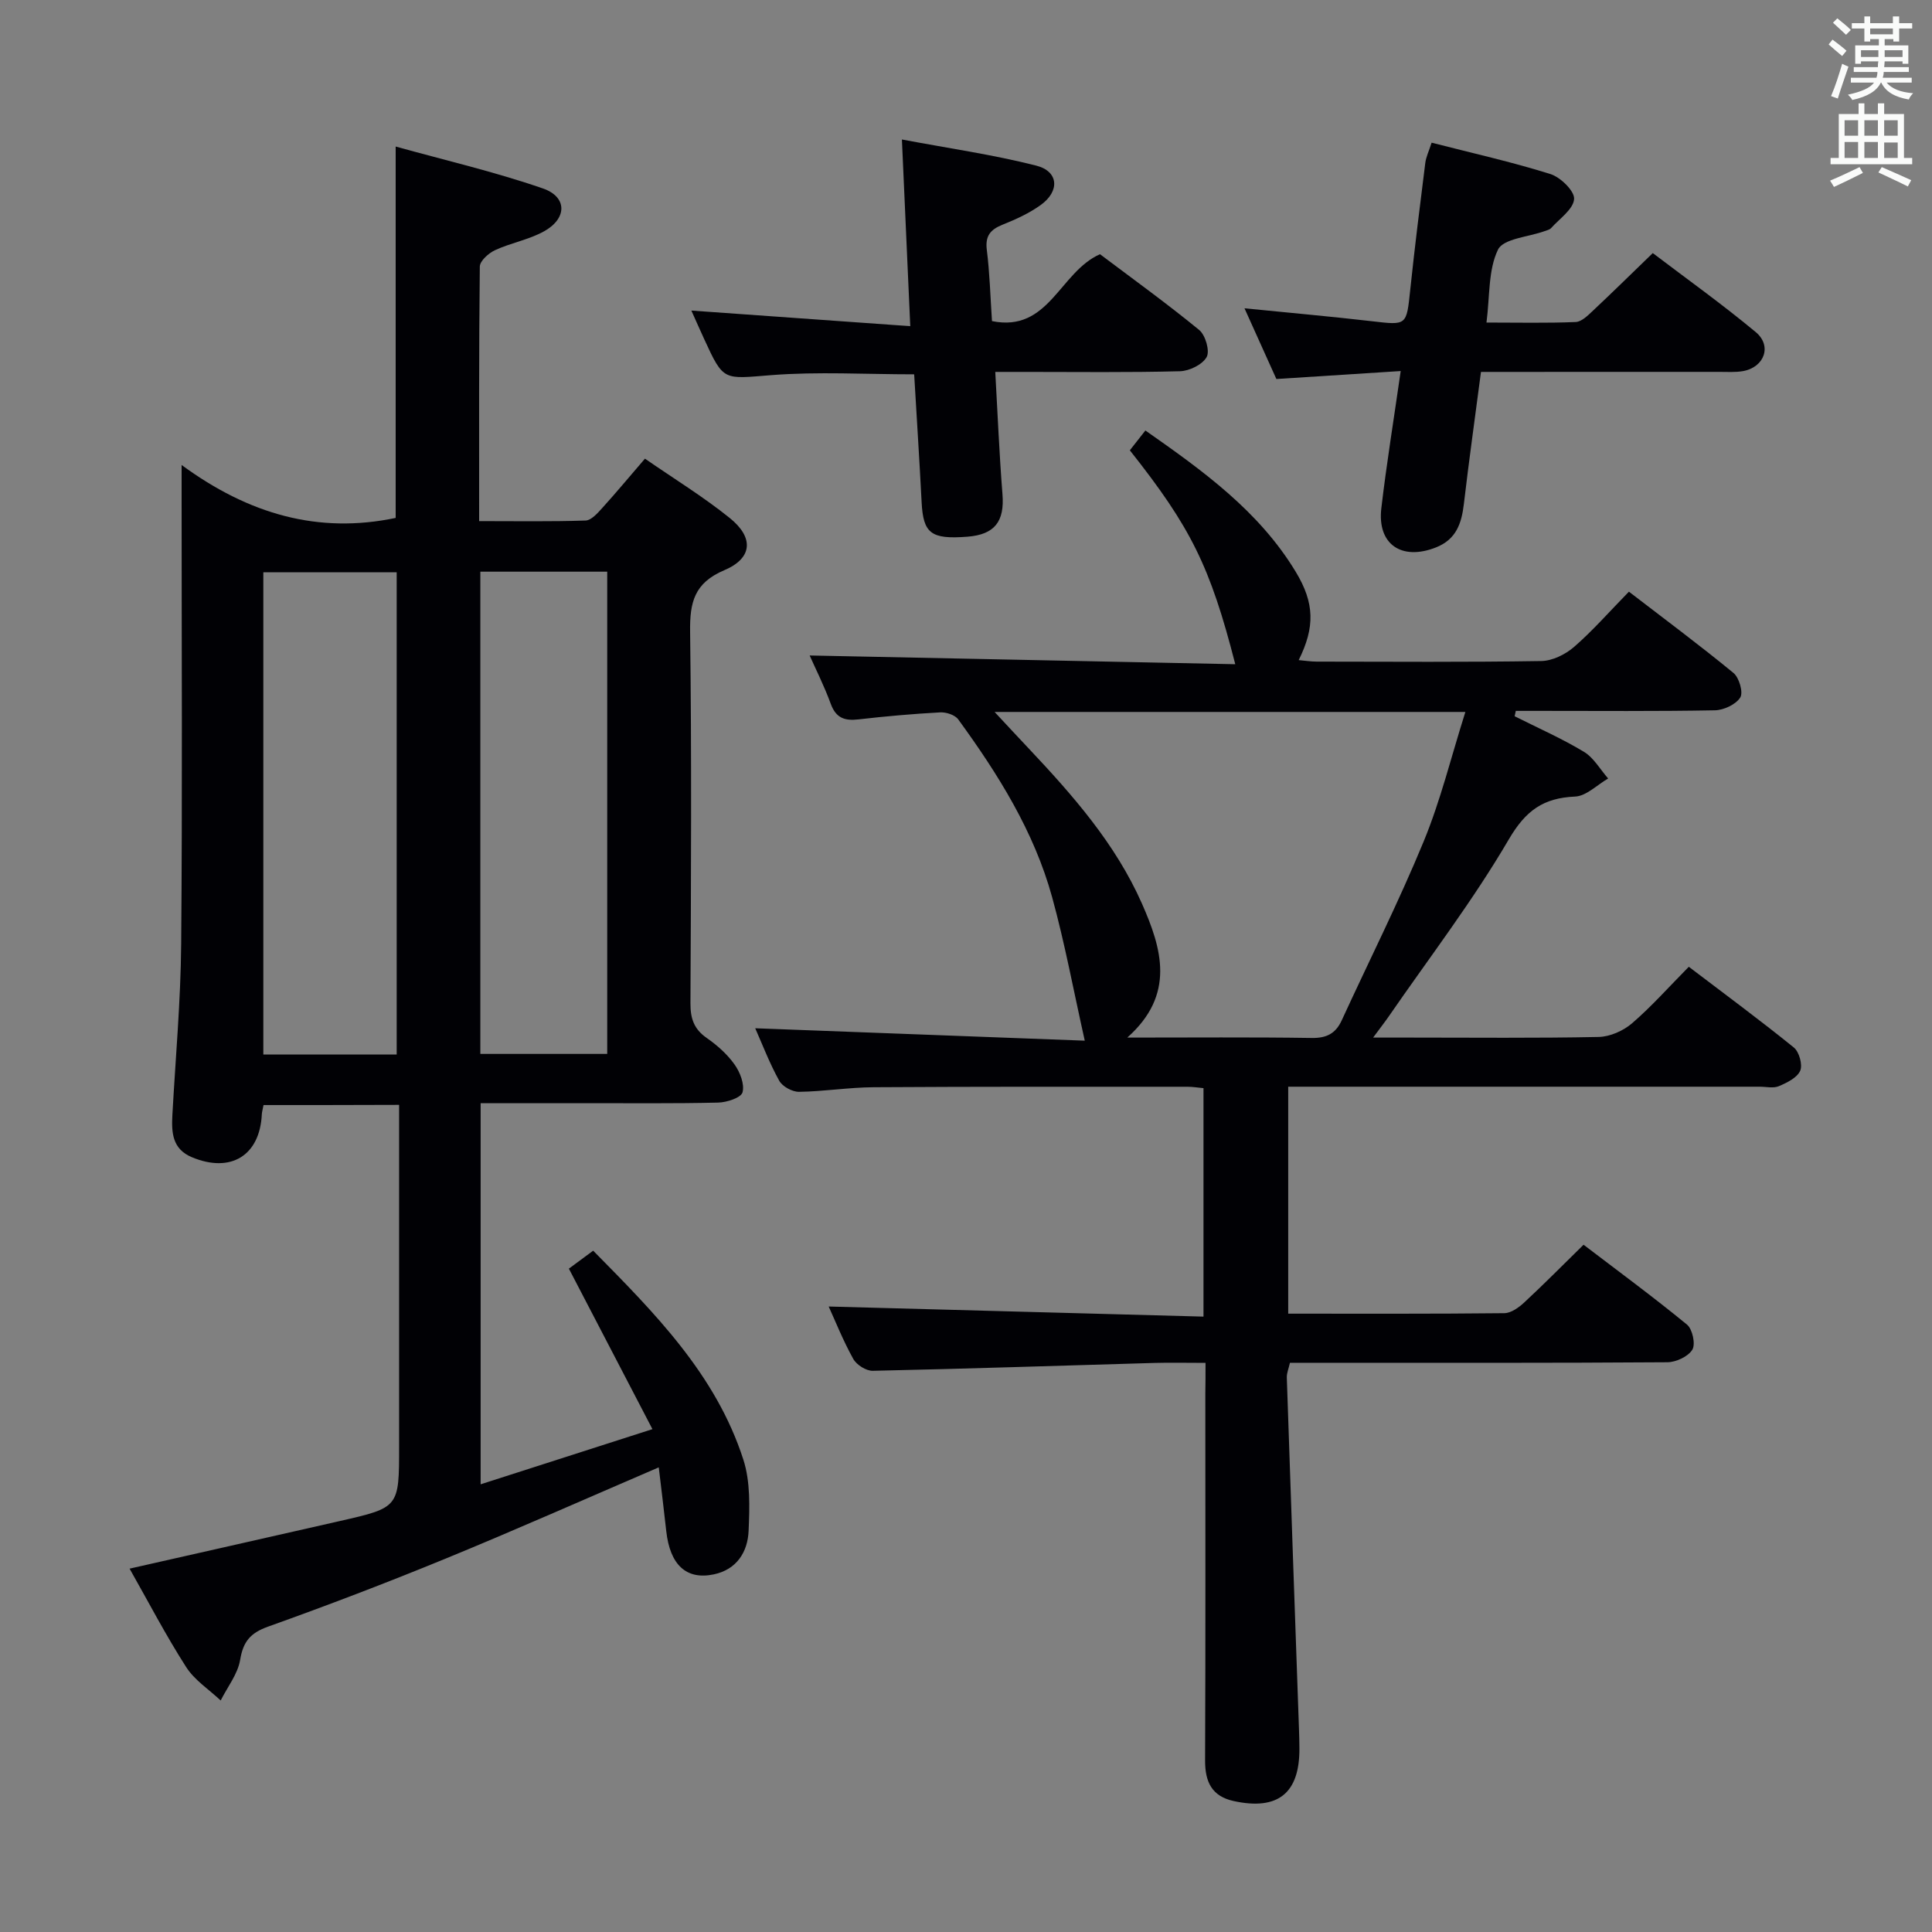 <svg enable-background="new 0 0 400 400" viewBox="0 0 400 400" xmlns="http://www.w3.org/2000/svg"><rect x="0" y="0" width="400" height="400" fill="#808080" stroke="none"/><g fill="#010105"><path d="m54.56 228.79c-.17.91-.32 1.39-.35 1.88-.4 8.58-6.42 12.28-14.48 8.92-4.07-1.7-4.24-5.11-4.04-8.76.65-11.79 1.72-23.57 1.82-35.37.26-30.66.09-61.31.09-91.97 0-1.8 0-3.61 0-7.22 13.92 10.22 28.33 14.31 44.32 10.96 0-25.01 0-50.39 0-76.89 10.04 2.79 20.45 5.21 30.49 8.68 5.07 1.76 5.01 6.21.25 8.86-3.14 1.75-6.87 2.39-10.16 3.91-1.34.62-3.15 2.23-3.16 3.41-.2 17.31-.14 34.62-.14 52.69 7.55 0 14.8.12 22.04-.12 1.17-.04 2.45-1.49 3.41-2.55 2.9-3.2 5.66-6.52 8.88-10.26 5.98 4.14 12.06 7.86 17.56 12.29 5.03 4.05 4.73 8.32-1.12 10.8-6.24 2.64-7.17 6.66-7.09 12.73.33 25.65.19 51.32.07 76.97-.01 3.14.74 5.33 3.38 7.16 2.16 1.5 4.24 3.35 5.75 5.48 1.14 1.6 2.11 4.08 1.65 5.77-.3 1.11-3.25 2.08-5.04 2.12-9.16.22-18.33.11-27.49.12-7.13 0-14.25 0-21.69 0v78.91c11.68-3.75 22.97-7.38 35.57-11.42-5.94-11.41-11.49-22.08-17.3-33.23 1.15-.85 2.85-2.11 5.03-3.72 12.69 12.87 25.4 25.6 31.09 43.25 1.48 4.58 1.3 9.85 1.09 14.77-.19 4.37-2.47 8.01-7.22 9-5.7 1.19-9.06-1.99-9.83-8.97-.48-4.4-1.03-8.79-1.55-13.19-15.19 6.53-29.6 12.93-44.17 18.91-12.13 4.98-24.39 9.66-36.73 14.07-3.66 1.31-5.14 3.08-5.77 6.87-.49 2.95-2.63 5.62-4.03 8.42-2.43-2.29-5.42-4.21-7.16-6.94-4.18-6.52-7.77-13.42-11.7-20.36 14.84-3.36 29.2-6.59 43.55-9.86 12.26-2.79 12.25-2.81 12.25-15.42 0-21.66 0-43.32 0-64.98 0-1.8 0-3.59 0-5.76-9.61.04-18.67.04-28.07.04zm27.57-10.46c0-33.65 0-66.82 0-99.85-9.53 0-18.59 0-27.61 0v99.85zm17.32-99.97v99.84h26.27c0-33.49 0-66.58 0-99.84-8.86 0-17.43 0-26.27 0z"/><path d="m249.59 282.17c-3.97 0-7.26-.08-10.55.01-19.45.56-38.89 1.21-58.34 1.63-1.37.03-3.36-1.23-4.04-2.46-2.09-3.75-3.69-7.78-5.09-10.85 25.54.69 51.35 1.39 77.6 2.09 0-16.23 0-31.6 0-47.3-1.12-.1-2.22-.29-3.33-.29-21.66 0-43.32-.04-64.98.1-5.14.03-10.27.88-15.42.95-1.4.02-3.44-1.09-4.1-2.28-2-3.6-3.48-7.49-4.98-10.88 22.98.87 45.95 1.73 68.23 2.57-2.33-10.4-4.13-20.15-6.75-29.68-3.75-13.65-11.2-25.51-19.45-36.84-.68-.93-2.5-1.52-3.75-1.45-5.63.31-11.26.8-16.87 1.45-2.84.33-4.67-.23-5.76-3.19-1.4-3.83-3.26-7.5-4.38-10.04 29.12.6 58.51 1.2 88.12 1.81-5.2-20.28-9.18-28.31-21.83-44.29.95-1.22 1.95-2.49 3.22-4.1 11.97 8.38 23.53 16.7 31.13 29.26 3.9 6.45 4.01 11.44.61 18.28 1.35.12 2.55.31 3.75.31 15.5.02 30.99.13 46.48-.12 2.3-.04 4.98-1.36 6.77-2.91 3.88-3.37 7.29-7.28 11.37-11.45 7.37 5.67 14.66 11.08 21.65 16.83 1.18.97 2.06 4.04 1.4 5.08-.91 1.44-3.4 2.61-5.23 2.65-12.16.23-24.32.12-36.49.12-1.58 0-3.17 0-4.75 0-.08.37-.16.74-.24 1.11 4.8 2.42 9.75 4.59 14.34 7.36 2.04 1.23 3.37 3.65 5.02 5.53-2.28 1.31-4.52 3.64-6.85 3.74-6.56.29-10.2 2.86-13.71 8.85-7.44 12.73-16.49 24.52-24.88 36.69-.81 1.17-1.69 2.29-3.22 4.36h7.72c13 0 26 .14 38.99-.13 2.34-.05 5.08-1.27 6.89-2.82 4.02-3.46 7.57-7.47 11.76-11.71 7.37 5.61 14.69 11 21.74 16.71 1.11.9 1.86 3.59 1.32 4.82-.64 1.45-2.74 2.48-4.42 3.19-1.13.48-2.63.11-3.96.11-30.66 0-61.32 0-91.97 0-1.8 0-3.59 0-5.65 0v46.99c15.13 0 29.94.06 44.75-.1 1.4-.02 3-1.18 4.12-2.22 4.02-3.73 7.88-7.64 12.28-11.95 7.07 5.39 14.4 10.78 21.42 16.54 1.13.93 1.8 4.05 1.1 5.19-.88 1.43-3.38 2.59-5.19 2.6-23.83.17-47.65.11-71.48.11-2.16 0-4.31 0-6.64 0-.26 1.18-.68 2.13-.65 3.05.81 24.26 1.67 48.52 2.52 72.78.05 1.33.08 2.66.09 4 .05 9.29-4.43 12.9-13.6 10.91-4.54-.99-5.95-3.97-5.93-8.43.11-25.33.05-50.65.05-75.98.04-1.92.04-3.87.04-6.31zm-43.67-134.77c2.82 3.03 4.93 5.31 7.06 7.56 9.15 9.71 17.96 19.73 23.42 32.06 4.13 9.34 7.03 18.89-3.01 27.8 13.34 0 25.76-.11 38.17.08 3.1.05 4.98-.92 6.24-3.67 5.67-12.35 11.8-24.5 16.97-37.05 3.5-8.5 5.69-17.53 8.62-26.78-32.67 0-64.42 0-97.47 0z"/><path d="m306.62 77c-1.25 9.58-2.5 18.44-3.54 27.33-.48 4.04-1.58 7.36-5.81 9.02-7.08 2.78-12.16-.65-11.28-8.13 1.08-9.22 2.58-18.38 4.01-28.4-8.77.56-17.15 1.1-25.74 1.65-2.13-4.73-4.23-9.38-6.6-14.64 9.24.93 17.79 1.68 26.32 2.67 7.33.85 7.21.96 8-6.55.92-8.75 2.01-17.48 3.11-26.21.16-1.26.76-2.47 1.31-4.2 8.36 2.15 16.59 3.98 24.61 6.5 2.09.66 5.03 3.54 4.89 5.18-.17 2.12-3.01 4.05-4.76 6-.3.34-.87.46-1.34.63-3.35 1.22-8.55 1.54-9.66 3.84-2.04 4.22-1.67 9.6-2.38 15.09 6.57 0 12.52.14 18.46-.11 1.24-.05 2.55-1.37 3.59-2.35 4-3.75 7.91-7.6 12.38-11.92 6.95 5.28 14.35 10.56 21.32 16.36 3.42 2.84 1.79 7.27-2.62 8.07-1.62.29-3.32.15-4.98.16-16.27.01-32.57.01-49.29.01z"/><path d="m188.46 67.53c-.6-13.4-1.13-25.28-1.73-38.65 9.82 1.85 18.93 3.15 27.81 5.41 4.65 1.18 4.93 5.28.92 8.16-2.39 1.72-5.17 2.98-7.92 4.08-2.52 1.02-3.59 2.33-3.23 5.22.6 4.75.72 9.56 1.07 14.73 11.81 2.4 13.98-10.15 22.36-13.85 6.61 4.98 13.74 10.12 20.53 15.68 1.3 1.06 2.25 4.34 1.56 5.6-.86 1.57-3.58 2.9-5.53 2.95-10.65.28-21.31.14-31.97.14-1.82 0-3.65 0-6.27 0 .49 8.61.83 16.98 1.49 25.33.45 5.63-1.6 8.35-7.27 8.79-7.55.58-9.14-.68-9.47-7.17-.45-8.78-1.02-17.55-1.54-26.45-10.12 0-19.92-.59-29.6.17-9.88.77-9.83 1.36-13.85-7.41-.89-1.94-1.75-3.89-2.68-5.96 15.06 1.07 29.85 2.13 45.32 3.23z"/></g><path d="m378.6 9.2.8-1c.9.7 1.9 1.4 2.9 2.3l-.9 1.1c-1.1-.9-2-1.7-2.8-2.4zm.5 10.7c.9-2.1 1.6-4.3 2.3-6.7.4.2.8.4 1.3.6-.7 2.1-1.5 4.3-2.2 6.6zm.4-15.2.9-.9c1 .8 2 1.6 2.8 2.4l-1 1c-1-.9-1.9-1.8-2.7-2.5zm12.5-1.3h1.2v1.4h2.7v1.1h-2.7v2.7h-1.2v-.5h-1.8v1.3h4.9v3.8h-1.2v-.5h-3.7c0 .4-.1.9-.1 1.2h5.1v1h-5.2c0 .5-.1.9-.2 1.2h6v1h-5.2c1.1 1.3 2.9 2 5.5 2.2-.4.4-.7.8-.9 1.3-2.9-.5-4.8-1.6-5.7-3.5h-.1c-.8 1.7-2.7 2.9-5.9 3.6-.2-.4-.6-.8-.9-1.1 2.8-.6 4.6-1.4 5.4-2.5h-4.8v-1h5.3c.1-.3.2-.7.2-1.2h-4.9v-1h5c0-.4 0-.8.1-1.2h-3.6v.5h-1.2v-3.8h4.9v-1.3h-1.8v.5h-1.2v-2.7h-2.6v-1.1h2.6v-1.4h1.2v1.4h4.7v-1.4zm-6.7 8.4h3.6c0-.4 0-.9 0-1.4h-3.6zm1.9-4.7h4.7v-1.2h-4.7zm6.7 3.3h-3.7v1.4h3.7z" fill="#fafbfa"/><path d="m384.7 21.4h1.3v2.2h2.8v-2.2h1.3v2.2h4.1v9.1h1.7v1.3h-16.9v-1.3h1.7v-9.1h4.1v-2.2zm.3 13.2.7 1.2c-1.8.9-3.8 1.9-6 2.9-.2-.4-.5-.8-.8-1.3 2.4-1 4.4-2 6.1-2.8zm-3.1-6.5h2.8v-3.2h-2.8zm0 4.6h2.8v-3.3h-2.8zm4.1-4.6h2.8v-3.2h-2.8zm0 4.6h2.8v-3.3h-2.8zm3.6 1.9c2.1.9 4.1 1.8 6.1 2.7l-.7 1.3c-2.2-1.1-4.2-2-6.1-2.9zm3.3-9.7h-2.8v3.2h2.8zm-2.8 7.8h2.8v-3.2h-2.8z" fill="#fafbfa"/></svg>